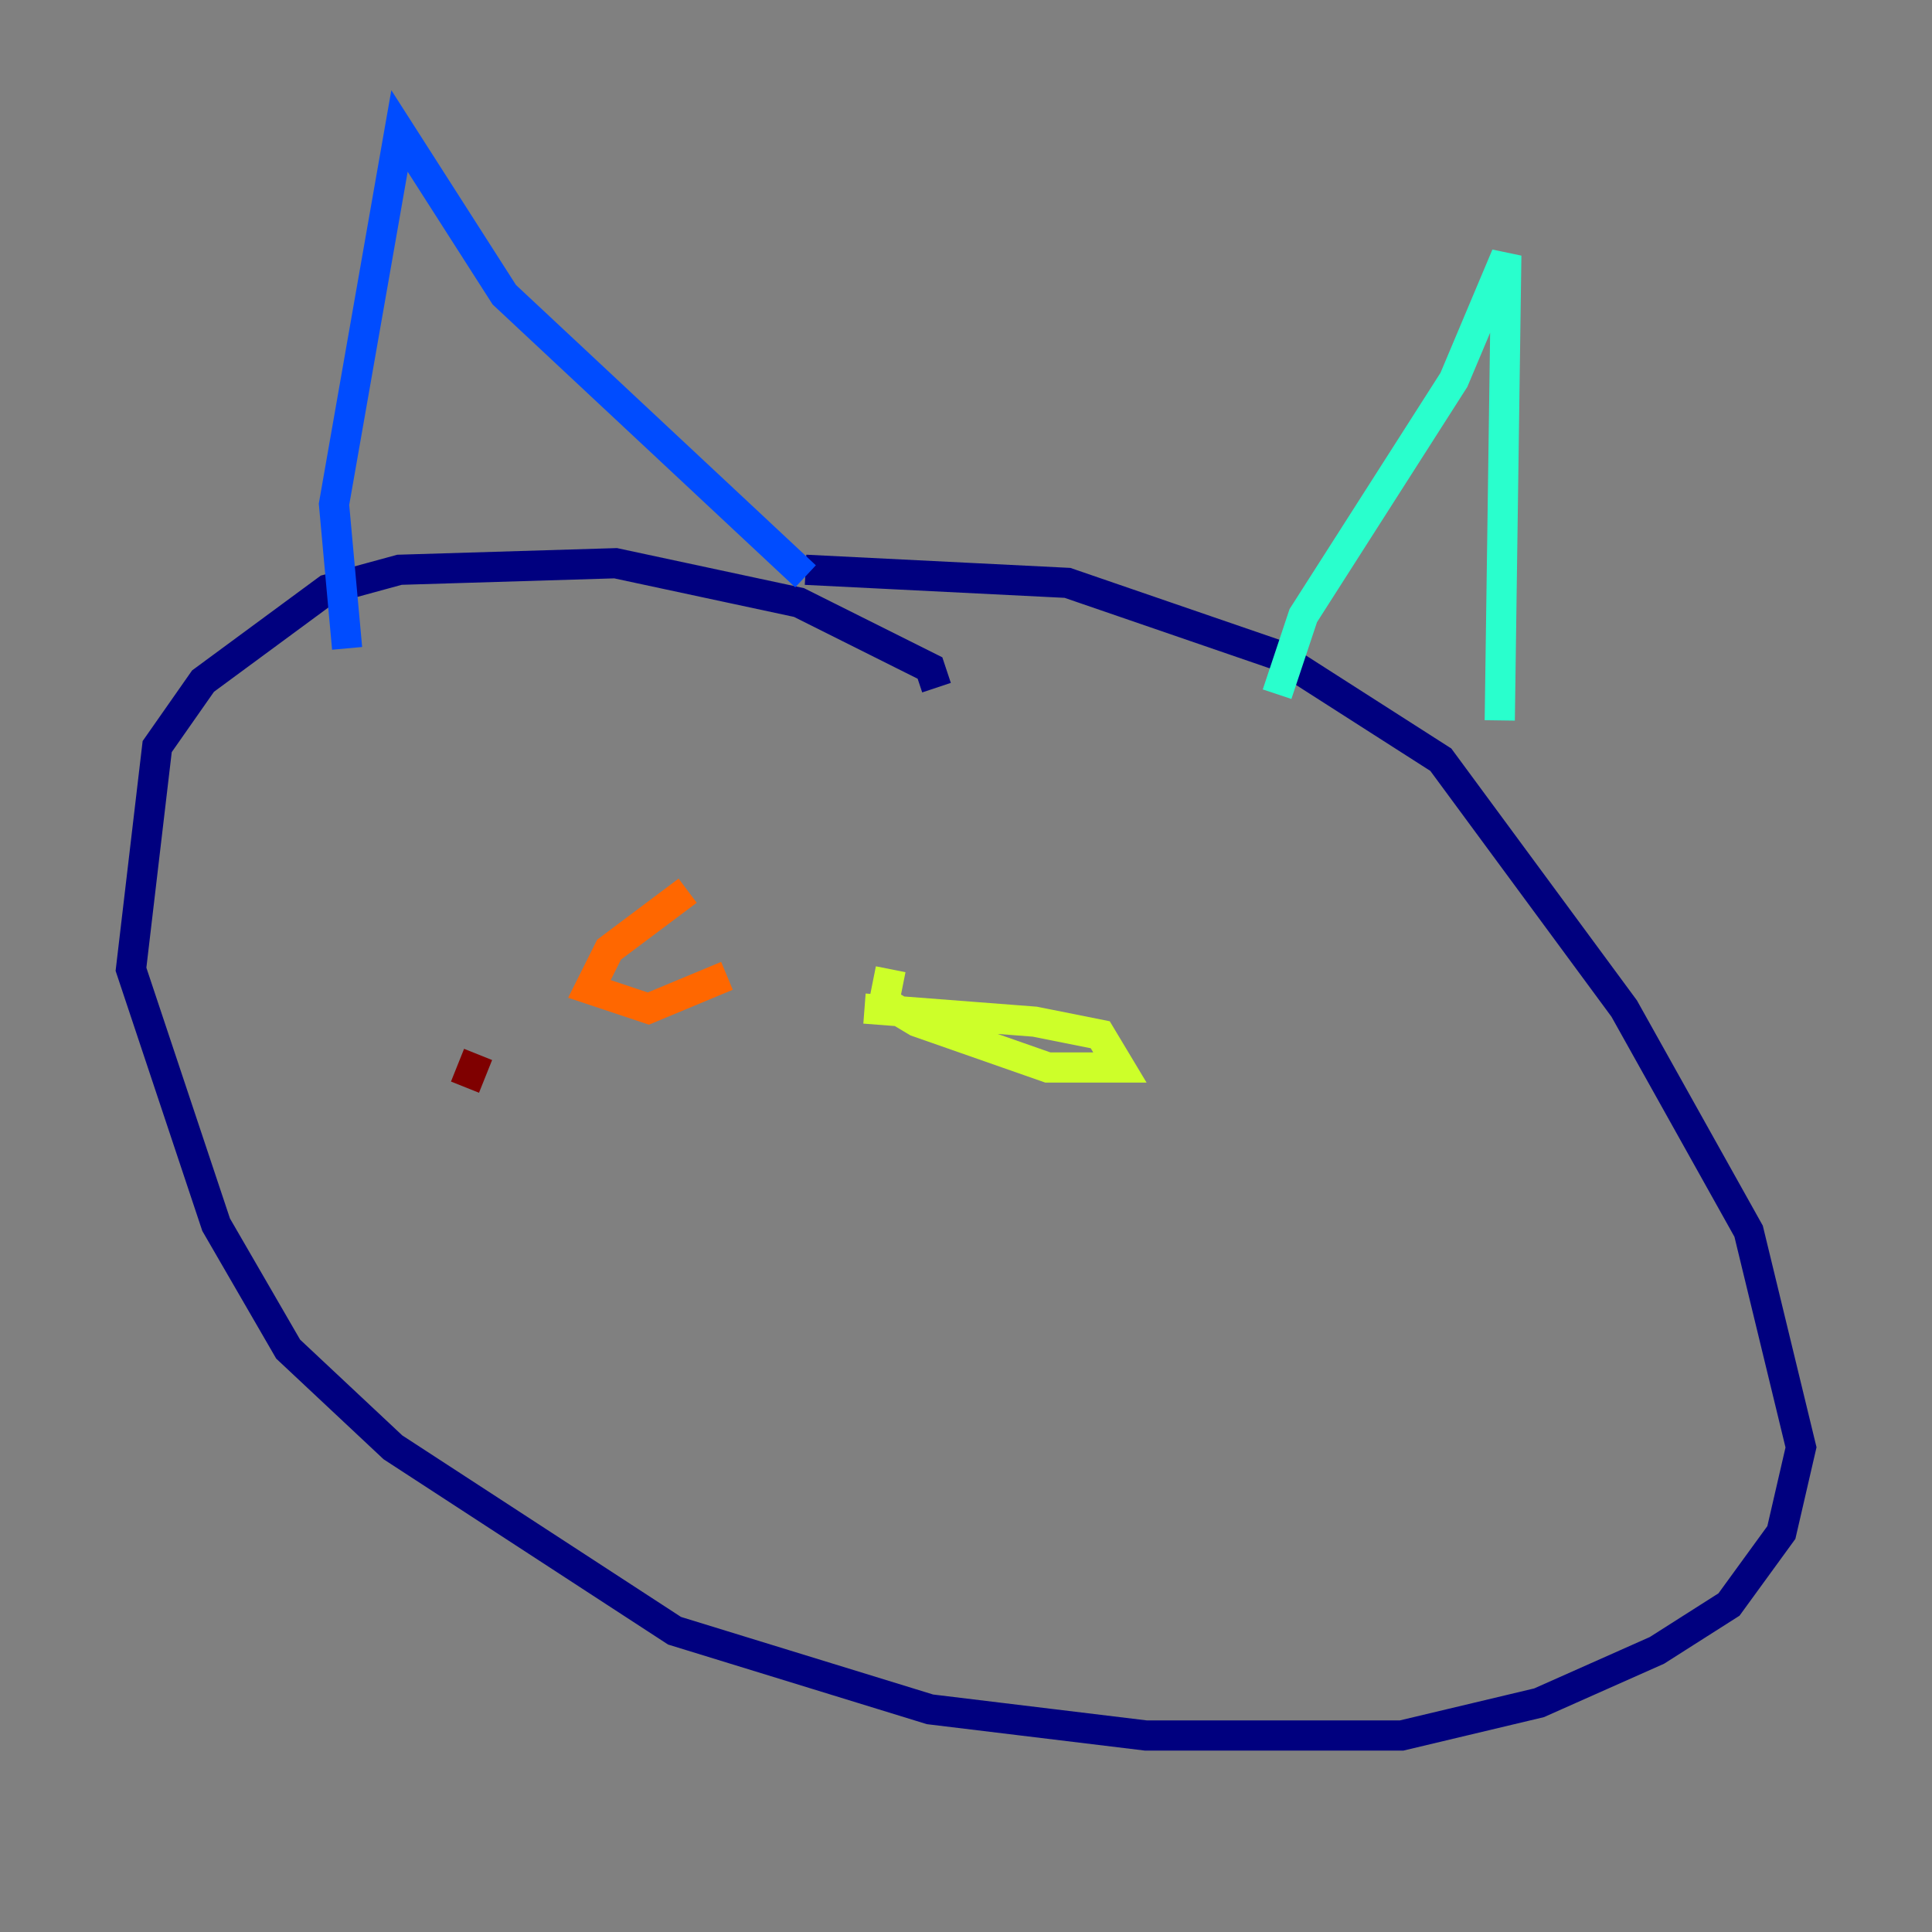 <?xml version="1.0" encoding="utf-8" ?>
<svg baseProfile="tiny" height="128" version="1.2" viewBox="0,0,128,128" width="128" xmlns="http://www.w3.org/2000/svg" xmlns:ev="http://www.w3.org/2001/xml-events" xmlns:xlink="http://www.w3.org/1999/xlink"><rect x="0" y="0" width="128" height="128" fill="#808080" stroke="none"/><defs /><polyline fill="none" points="62.047,45.559 61.614,44.258 52.936,39.919 40.786,37.315 26.468,37.749 21.695,39.051 13.451,45.125 10.414,49.464 8.678,64.217 14.319,81.139 19.091,89.383 26.034,95.891 44.691,108.041 61.614,113.248 75.932,114.983 92.854,114.983 101.966,112.814 109.776,109.342 114.549,106.305 118.02,101.532 119.322,95.891 115.851,81.573 107.607,66.82 95.458,50.332 84.61,43.39 70.725,38.617 53.37,37.749" stroke="#00007f" stroke-width="2" /><polyline fill="none" points="22.997,42.956 22.129,33.41 26.468,8.678 33.41,19.525 53.37,38.183" stroke="#004cff" stroke-width="2" /><polyline fill="none" points="84.61,45.993 86.346,40.786 96.325,25.166 99.797,16.922 99.363,47.729" stroke="#29ffcd" stroke-width="2" /><polyline fill="none" points="59.01,64.217 58.576,66.386 60.746,67.688 69.424,70.725 74.197,70.725 72.895,68.556 68.556,67.688 57.275,66.82" stroke="#cdff29" stroke-width="2" /><polyline fill="none" points="45.559,59.01 40.352,62.915 39.051,65.519 42.956,66.82 48.163,64.651" stroke="#ff6700" stroke-width="2" /><polyline fill="none" points="31.675,69.858 30.807,72.027" stroke="#7f0000" stroke-width="2" /></svg>